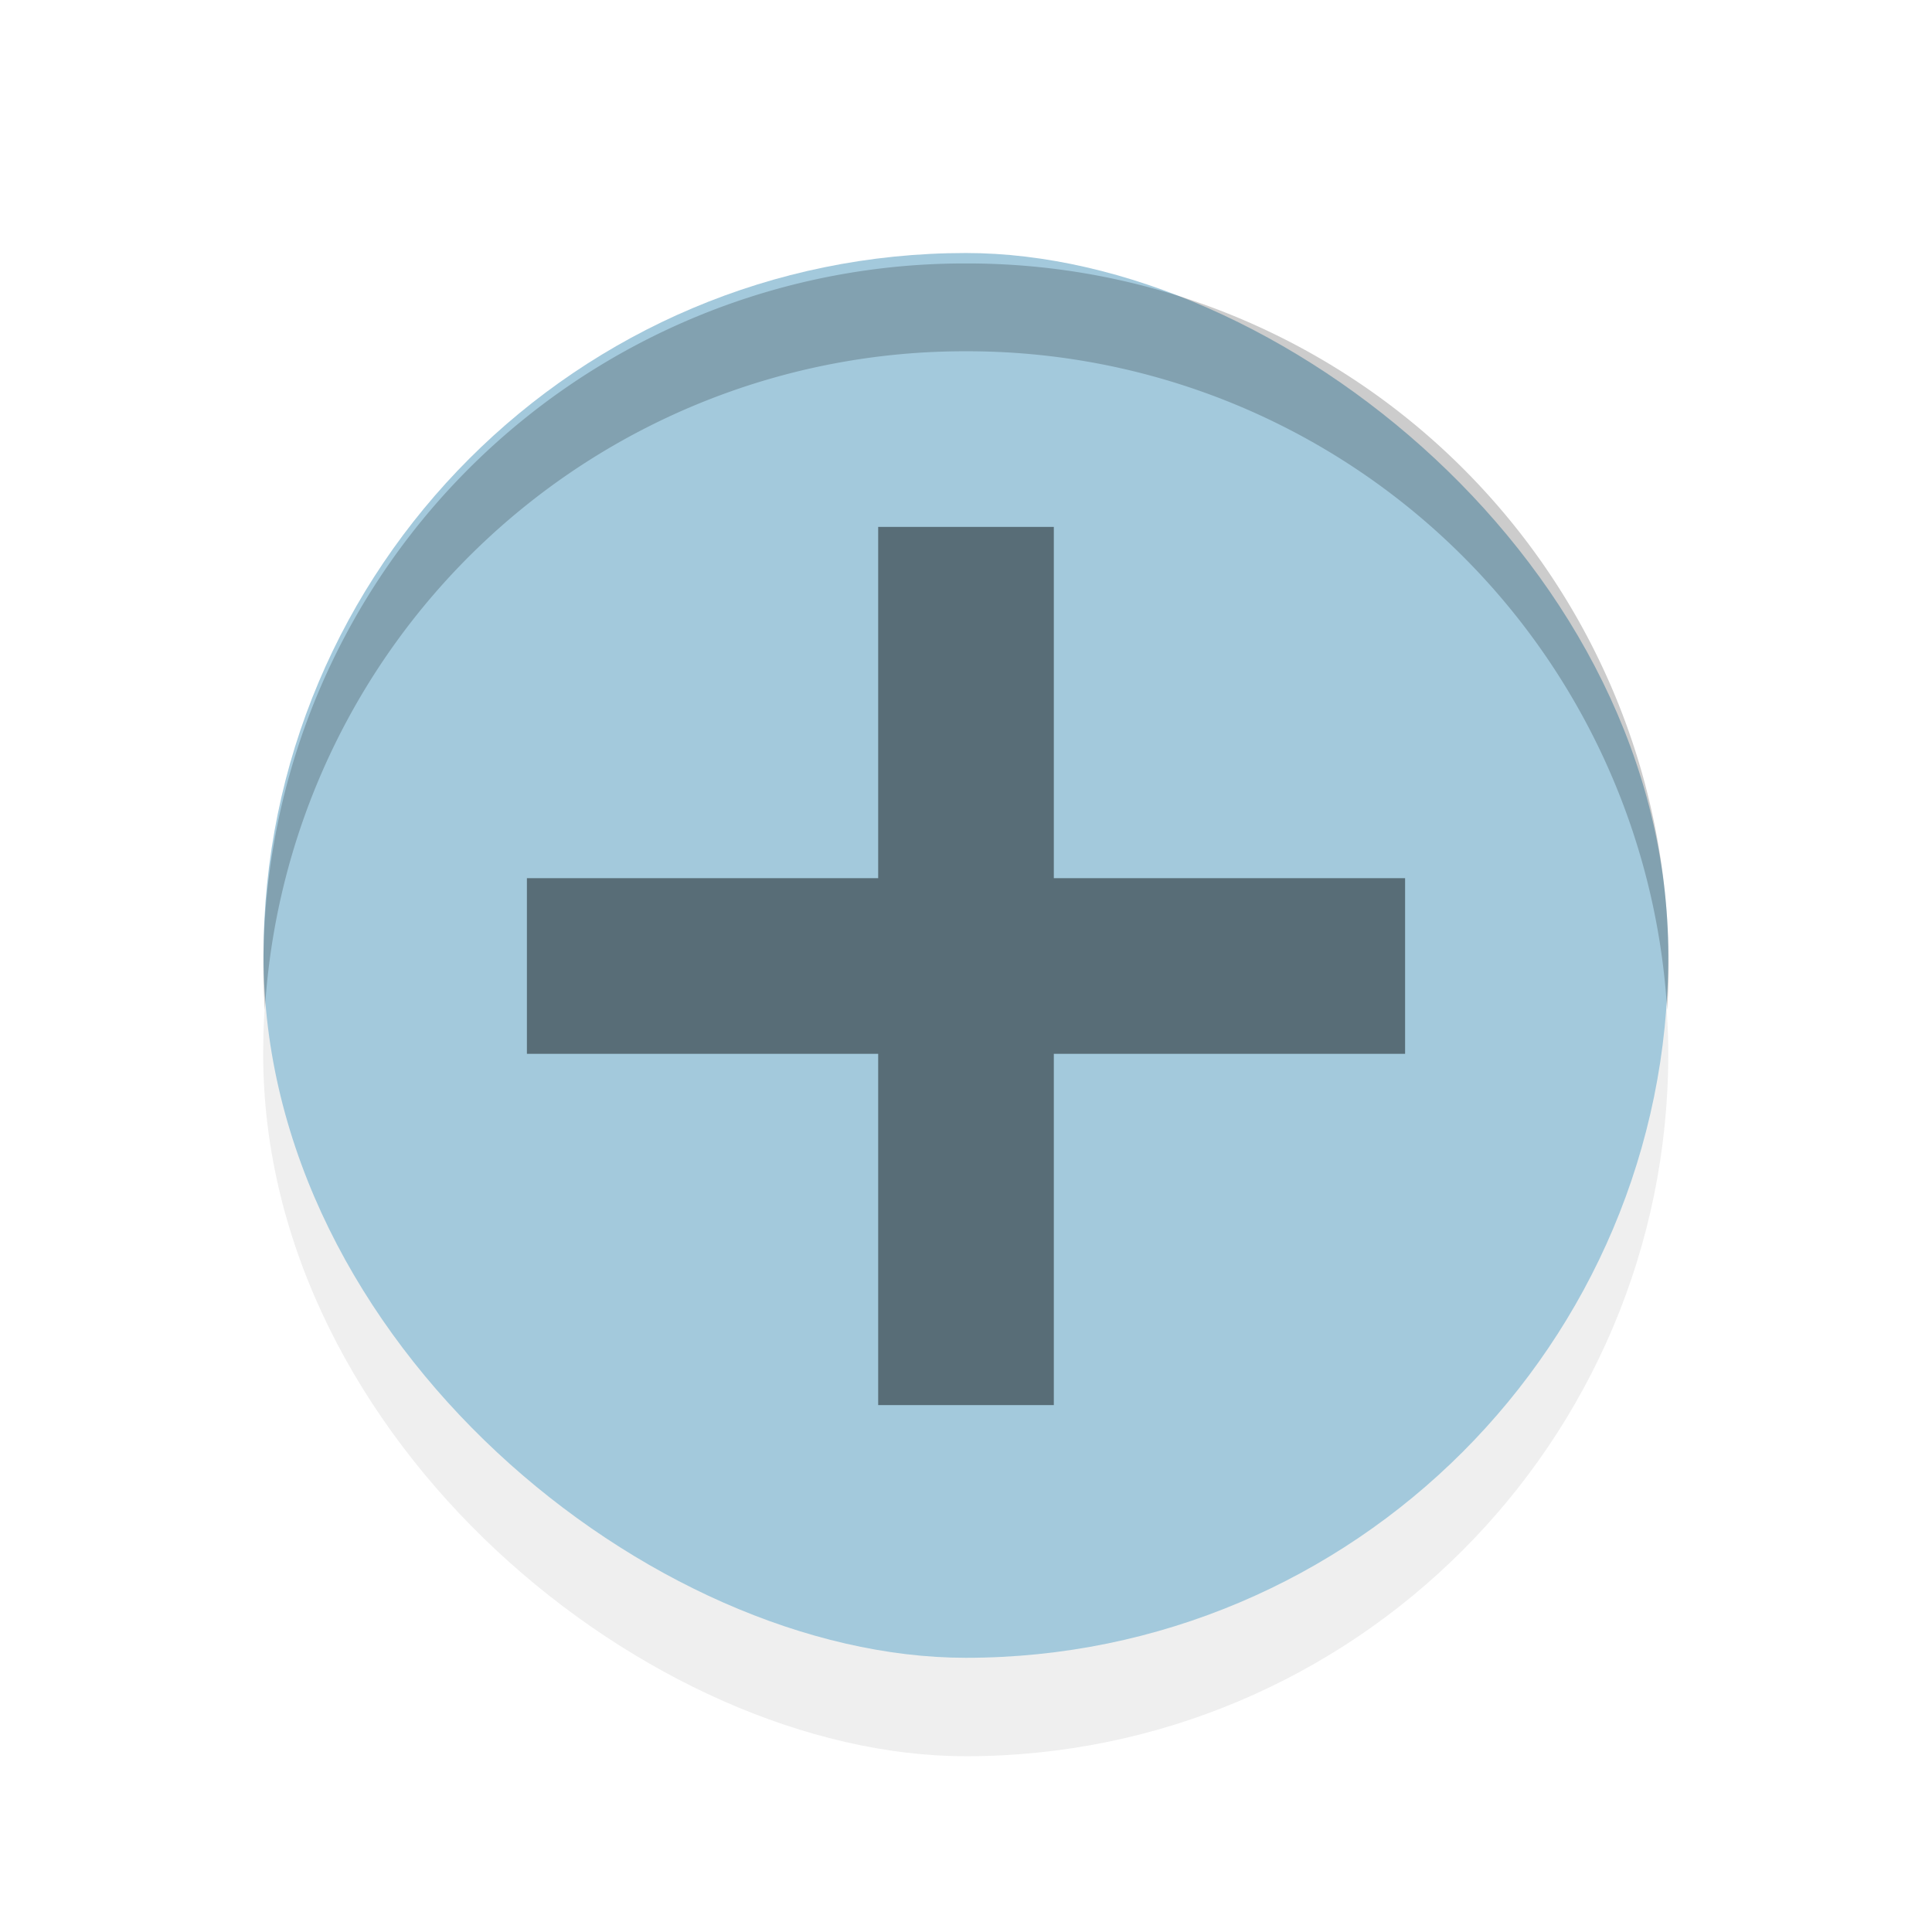 <svg xmlns="http://www.w3.org/2000/svg" width="22" height="22">
    <defs>
        <filter id="filter976" width="1.294" height="1.294" x="-.147" y="-.147" color-interpolation-filters="sRGB">
            <feGaussianBlur stdDeviation=".259"/>
        </filter>
    </defs>
    <style id="current-color-scheme" type="text/css">
        .ColorScheme-Highlight{color:#a3c9dc}.ColorScheme-Text{color:#232629}
    </style>
    <rect width="4.234" height="4.234" x="-5.292" y="-5.027" filter="url(#filter976)" opacity=".25" rx="2.117" ry="2.117" transform="matrix(0 -3.779 -3.779 0 0 0)"/>
    <rect width="4.233" height="4.233" x="-296.21" y="-5.027" fill="#a3c9dc" rx="2.117" ry="2.117" transform="matrix(0 -3.779 -3.779 0 0 -1100.5)"/>
    <path fill-opacity=".46" d="M10 6v4H6v2h4v4h2v-4h4v-2h-4V6z"/>
    <path stroke-width="3.78" d="M11 3a7.982 7.982 0 0 0-7.984 8.5A7.982 7.982 0 0 1 11 4a7.982 7.982 0 0 1 7.984 7.5A7.982 7.982 0 0 0 11 3z" opacity=".2"/>
</svg>
